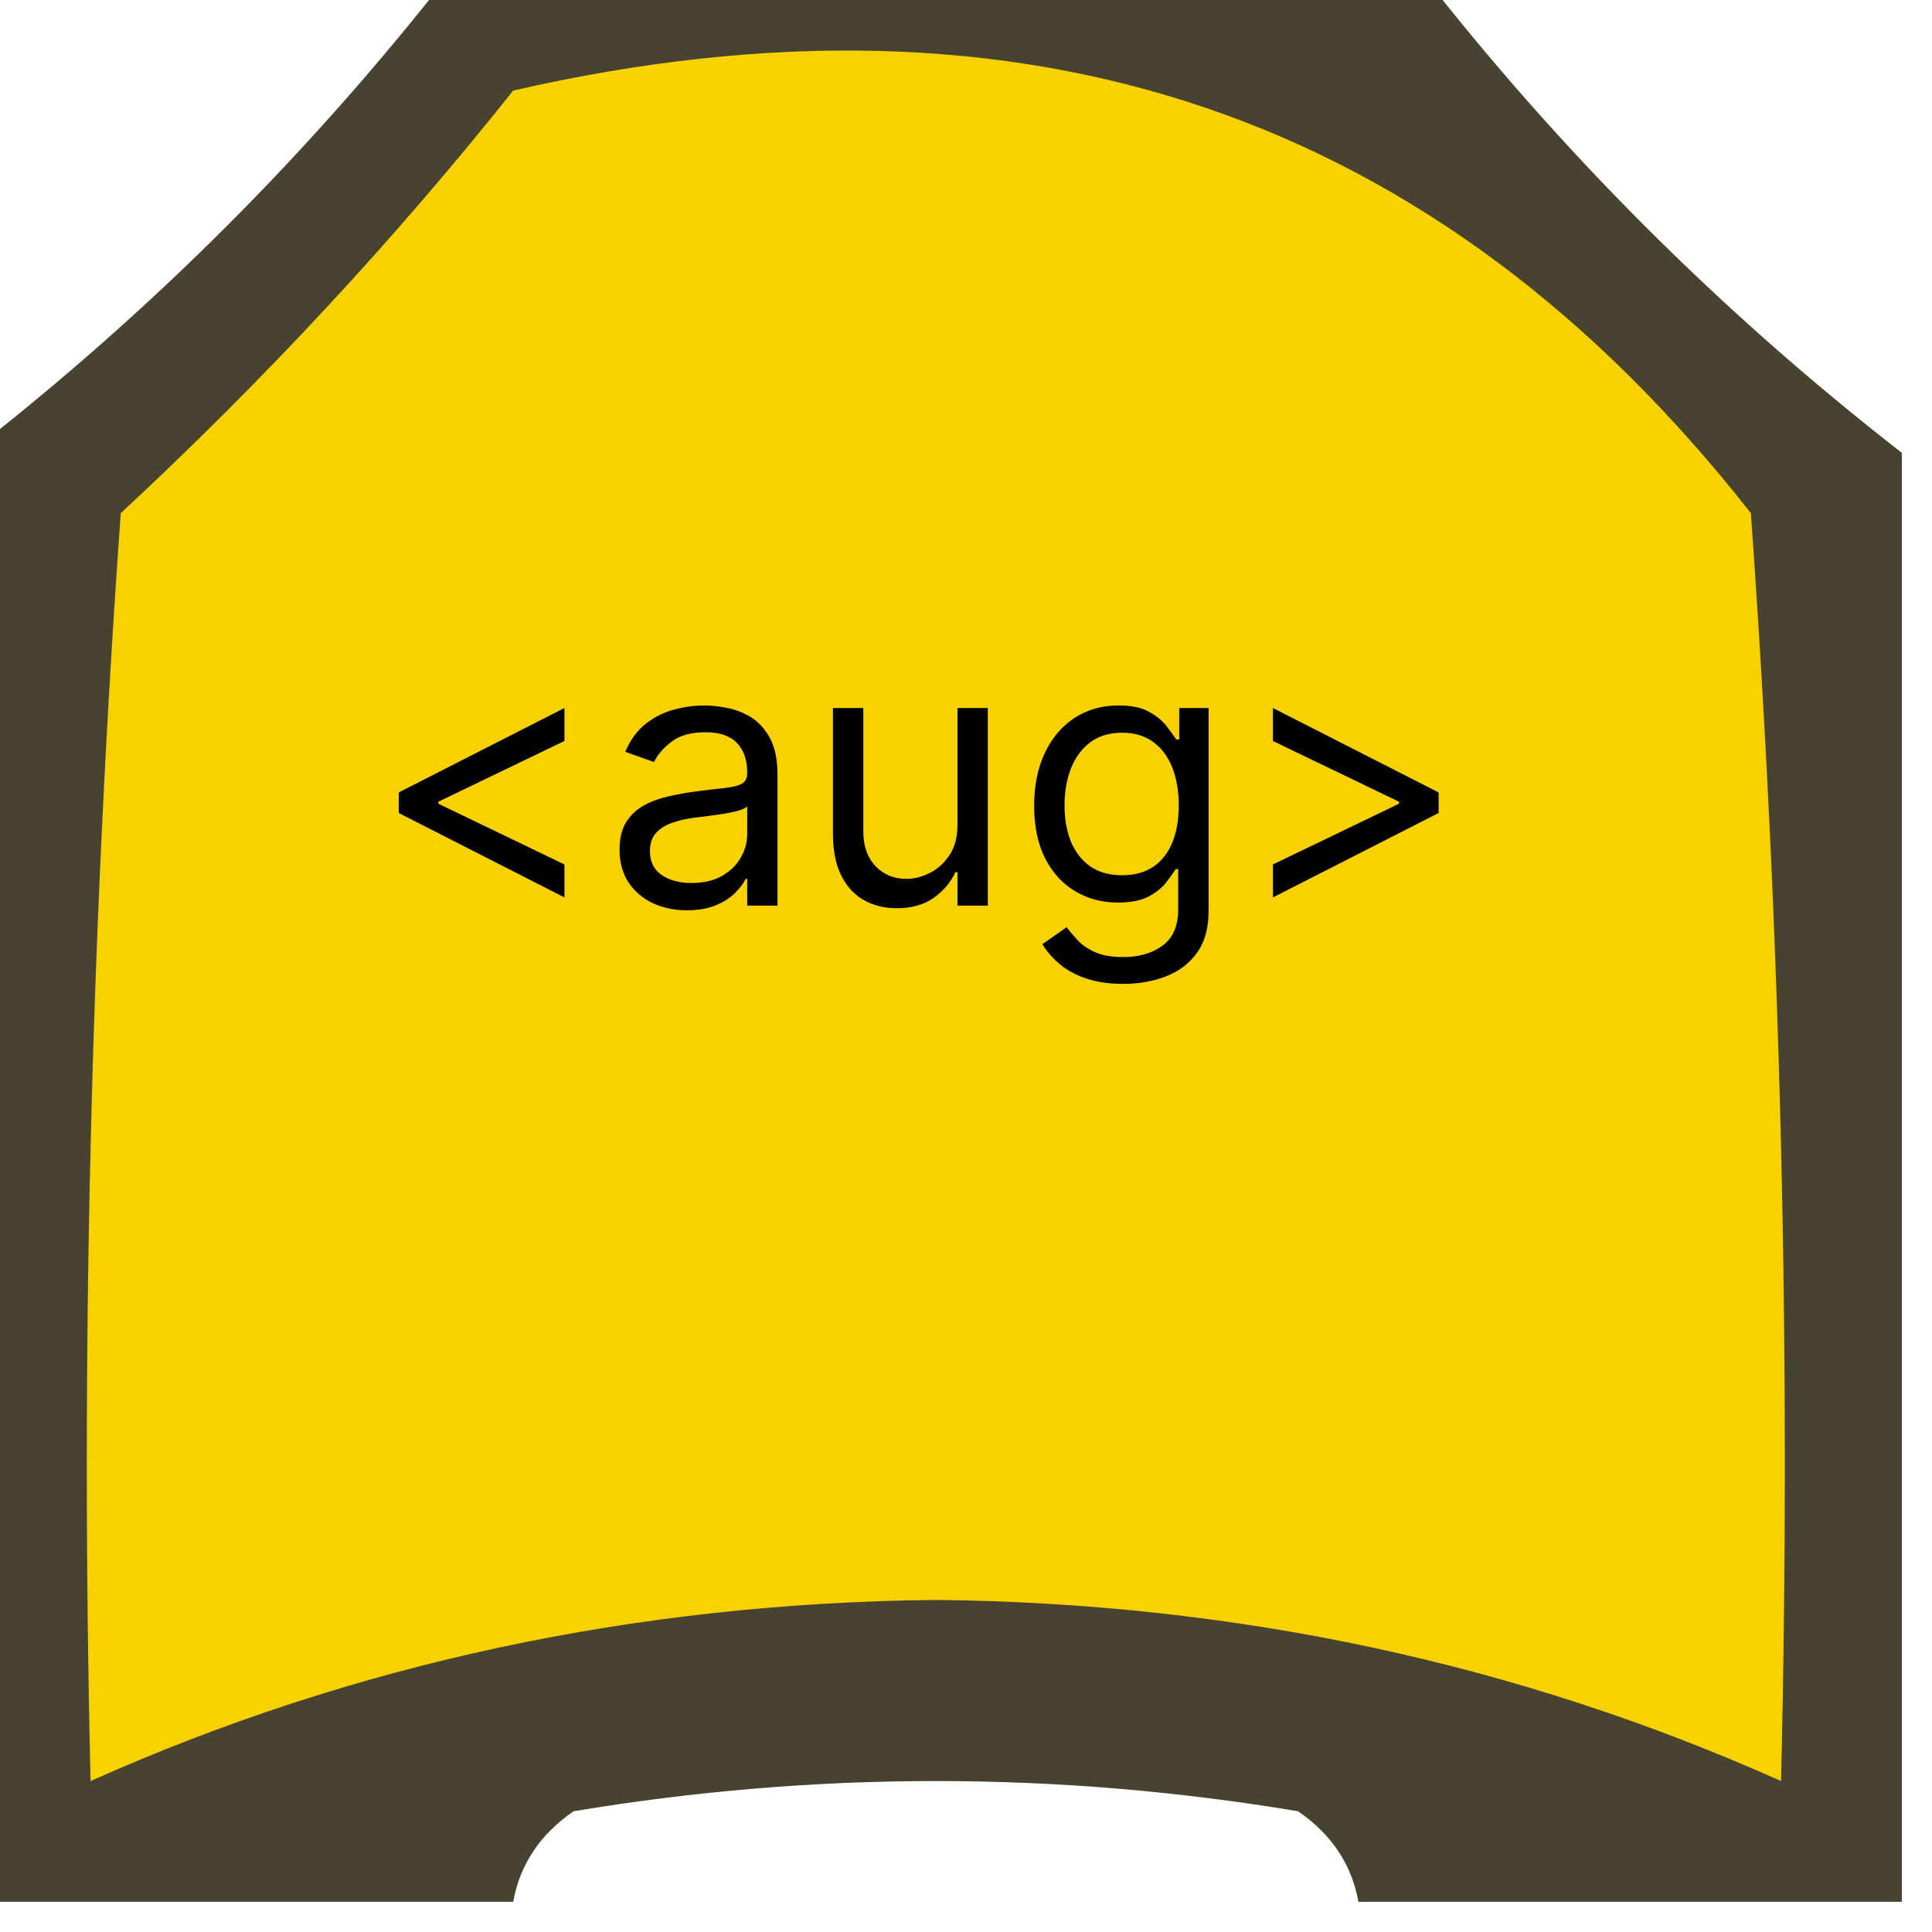 <svg width="32" height="32" viewBox="0 0 32 32" fill="none" xmlns="http://www.w3.org/2000/svg">
    <g clip-path="url(#clip0_515_293)">
        <path opacity="0.831" fill-rule="evenodd" clip-rule="evenodd"
            d="M7.5 -0.5C12.833 -0.5 18.167 -0.5 23.5 -0.5C25.833 2.5 28.5 5.167 31.5 7.5C31.5 15.5 31.5 23.5 31.5 31.5C28.5 31.5 25.5 31.5 22.5 31.5C22.389 30.883 22.056 30.383 21.5 30C17.5 29.333 13.5 29.333 9.5 30C8.944 30.383 8.611 30.883 8.5 31.5C5.5 31.5 2.5 31.5 -0.5 31.5C-0.5 23.5 -0.5 15.5 -0.5 7.5C2.5 5.167 5.167 2.5 7.5 -0.5Z"
            fill="#231D07" />
        <path fill-rule="evenodd" clip-rule="evenodd"
            d="M8.5 1.5C16.983 -0.445 23.817 1.889 29 8.5C29.5 15.492 29.666 22.492 29.5 29.5C25.141 27.551 20.474 26.551 15.5 26.5C10.526 26.551 5.859 27.551 1.5 29.5C1.334 22.492 1.5 15.492 2 8.5C4.372 6.297 6.539 3.964 8.5 1.5Z"
            fill="#F7D100" />
        <path
            d="M6.605 13.466V13.125L9.349 11.727V12.273L7.244 13.287L7.261 13.253V13.338L7.244 13.304L9.349 14.318V14.864L6.605 13.466ZM11.378 15.077C11.171 15.077 10.983 15.038 10.814 14.96C10.645 14.88 10.511 14.766 10.411 14.617C10.312 14.466 10.262 14.284 10.262 14.071C10.262 13.883 10.299 13.732 10.373 13.615C10.447 13.497 10.545 13.405 10.669 13.338C10.792 13.271 10.929 13.222 11.078 13.189C11.229 13.155 11.38 13.128 11.532 13.108C11.731 13.082 11.892 13.063 12.015 13.05C12.14 13.036 12.231 13.013 12.288 12.98C12.346 12.947 12.376 12.891 12.376 12.81V12.793C12.376 12.582 12.318 12.419 12.203 12.303C12.089 12.186 11.917 12.128 11.685 12.128C11.445 12.128 11.257 12.18 11.121 12.286C10.984 12.391 10.888 12.503 10.833 12.622L10.356 12.452C10.441 12.253 10.555 12.098 10.697 11.987C10.84 11.875 10.996 11.797 11.165 11.753C11.336 11.707 11.503 11.685 11.668 11.685C11.773 11.685 11.894 11.697 12.03 11.723C12.168 11.747 12.301 11.798 12.429 11.874C12.558 11.951 12.665 12.067 12.751 12.222C12.836 12.376 12.878 12.584 12.878 12.844V15H12.376V14.557H12.35C12.316 14.628 12.259 14.704 12.18 14.785C12.1 14.866 11.994 14.935 11.862 14.992C11.73 15.048 11.569 15.077 11.378 15.077ZM11.455 14.625C11.654 14.625 11.822 14.586 11.958 14.508C12.096 14.43 12.199 14.329 12.269 14.205C12.34 14.082 12.376 13.952 12.376 13.815V13.355C12.354 13.381 12.307 13.404 12.235 13.425C12.164 13.445 12.082 13.463 11.988 13.479C11.895 13.493 11.805 13.506 11.717 13.517C11.63 13.527 11.56 13.536 11.506 13.543C11.376 13.56 11.253 13.587 11.14 13.626C11.027 13.663 10.937 13.719 10.867 13.794C10.799 13.868 10.765 13.969 10.765 14.097C10.765 14.271 10.829 14.403 10.959 14.493C11.089 14.581 11.255 14.625 11.455 14.625ZM15.859 13.662V11.727H16.361V15H15.859V14.446H15.825C15.748 14.612 15.629 14.754 15.467 14.87C15.305 14.985 15.1 15.043 14.853 15.043C14.648 15.043 14.467 14.998 14.307 14.908C14.148 14.818 14.023 14.681 13.932 14.499C13.842 14.316 13.796 14.085 13.796 13.807V11.727H14.299V13.773C14.299 14.011 14.366 14.202 14.499 14.344C14.634 14.486 14.806 14.557 15.015 14.557C15.14 14.557 15.267 14.525 15.396 14.461C15.527 14.397 15.636 14.299 15.724 14.167C15.814 14.035 15.859 13.867 15.859 13.662ZM18.604 16.296C18.361 16.296 18.152 16.264 17.977 16.202C17.802 16.141 17.657 16.06 17.54 15.959C17.425 15.859 17.334 15.753 17.265 15.639L17.666 15.358C17.712 15.418 17.769 15.486 17.839 15.562C17.908 15.641 18.003 15.708 18.124 15.765C18.246 15.823 18.406 15.852 18.604 15.852C18.868 15.852 19.086 15.788 19.258 15.661C19.43 15.533 19.515 15.332 19.515 15.06V14.395H19.473C19.436 14.454 19.383 14.528 19.315 14.617C19.248 14.703 19.152 14.78 19.025 14.849C18.9 14.915 18.731 14.949 18.518 14.949C18.254 14.949 18.017 14.886 17.807 14.761C17.598 14.636 17.432 14.454 17.31 14.216C17.189 13.977 17.129 13.688 17.129 13.347C17.129 13.011 17.188 12.72 17.306 12.471C17.424 12.221 17.588 12.028 17.798 11.891C18.008 11.754 18.251 11.685 18.527 11.685C18.74 11.685 18.909 11.72 19.034 11.791C19.16 11.861 19.257 11.94 19.324 12.03C19.392 12.118 19.444 12.19 19.481 12.247H19.532V11.727H20.018V15.094C20.018 15.375 19.954 15.604 19.826 15.78C19.7 15.957 19.53 16.087 19.315 16.17C19.102 16.254 18.865 16.296 18.604 16.296ZM18.587 14.497C18.788 14.497 18.959 14.451 19.098 14.359C19.237 14.266 19.343 14.133 19.415 13.96C19.488 13.787 19.524 13.579 19.524 13.338C19.524 13.102 19.488 12.894 19.417 12.714C19.346 12.533 19.241 12.392 19.102 12.29C18.963 12.188 18.791 12.136 18.587 12.136C18.373 12.136 18.196 12.19 18.054 12.298C17.913 12.406 17.807 12.551 17.736 12.733C17.667 12.915 17.632 13.117 17.632 13.338C17.632 13.565 17.667 13.766 17.738 13.941C17.811 14.114 17.917 14.251 18.058 14.35C18.2 14.448 18.376 14.497 18.587 14.497ZM23.828 13.466L21.084 14.864V14.318L23.189 13.304L23.172 13.338V13.253L23.189 13.287L21.084 12.273V11.727L23.828 13.125V13.466Z"
            fill="black" />
    </g>
    <defs>
        <clipPath id="clip0_515_293">
            <rect width="32" height="32" fill="white" />
        </clipPath>
    </defs>
</svg>